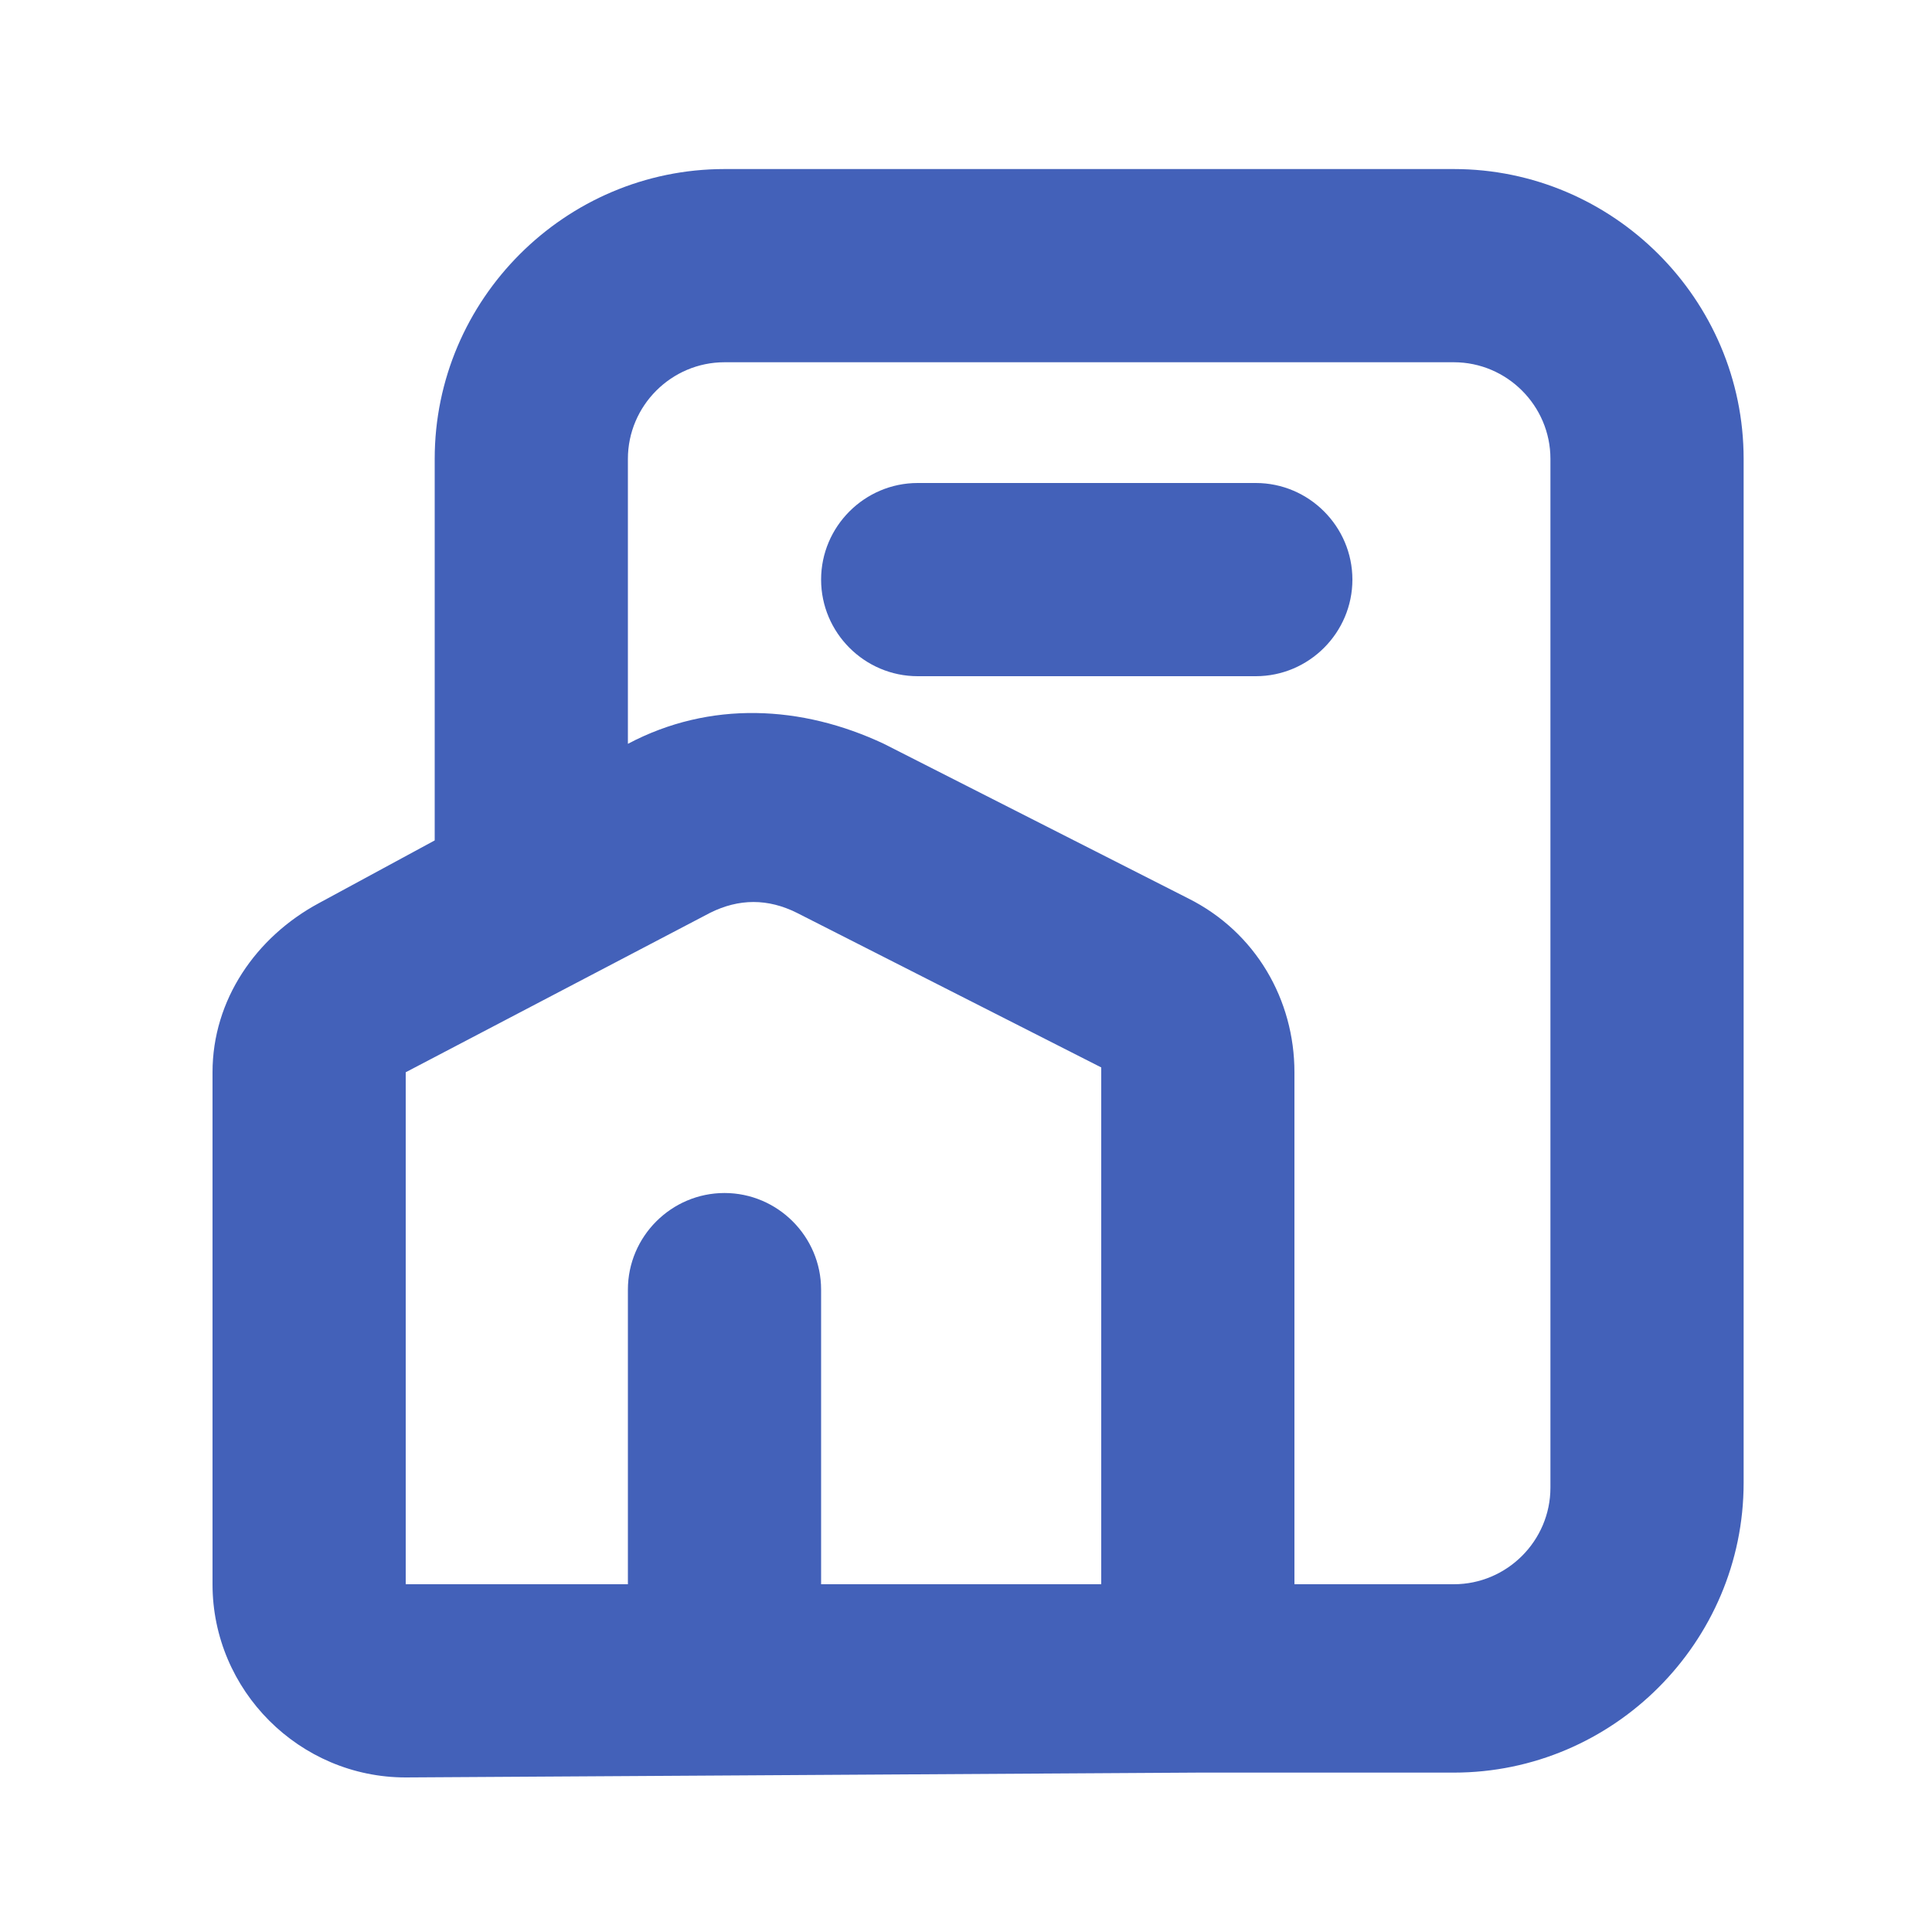 <?xml version="1.0" standalone="no"?><!DOCTYPE svg PUBLIC "-//W3C//DTD SVG 1.1//EN" "http://www.w3.org/Graphics/SVG/1.1/DTD/svg11.dtd"><svg t="1676355472831" class="icon" viewBox="0 0 1024 1024" version="1.1" xmlns="http://www.w3.org/2000/svg" p-id="3510" width="32" height="32" xmlns:xlink="http://www.w3.org/1999/xlink"><path d="M770.56 89.6H384c-84.48 0-153.6 69.12-153.6 153.6v202.24l-61.44 33.28c-33.28 17.92-56.32 51.2-56.32 89.6v271.36c0 56.32 46.08 102.4 102.4 102.4l419.84-2.56h135.68c84.48 0 153.6-69.12 153.6-153.6V243.2c0-84.48-69.12-153.6-153.6-153.6z m-186.88 750.08H435.2v-156.16c0-28.16-23.04-51.2-51.2-51.2s-51.2 23.04-51.2 51.2v156.16H215.04V568.32l161.28-84.48c15.36-7.68 30.72-7.68 46.08 0l161.28 81.92v273.92z m238.08-51.2c0 28.16-23.04 51.2-51.2 51.2h-84.48V568.32c0-38.4-20.48-74.24-56.32-92.16l-161.28-81.92c-43.52-20.48-92.16-23.04-135.68 0V243.2c0-28.16 23.04-51.2 51.2-51.2h386.56c28.16 0 51.2 23.04 51.2 51.2v545.28z" p-id="3511" fill="#4361b9"></path><path d="M665.6 256h-179.2c-28.16 0-51.2 23.04-51.2 51.2s23.04 51.2 51.2 51.2h179.2c28.16 0 51.2-23.04 51.2-51.2s-23.04-51.2-51.2-51.2z" p-id="3512" fill="#4361b9"></path></svg>